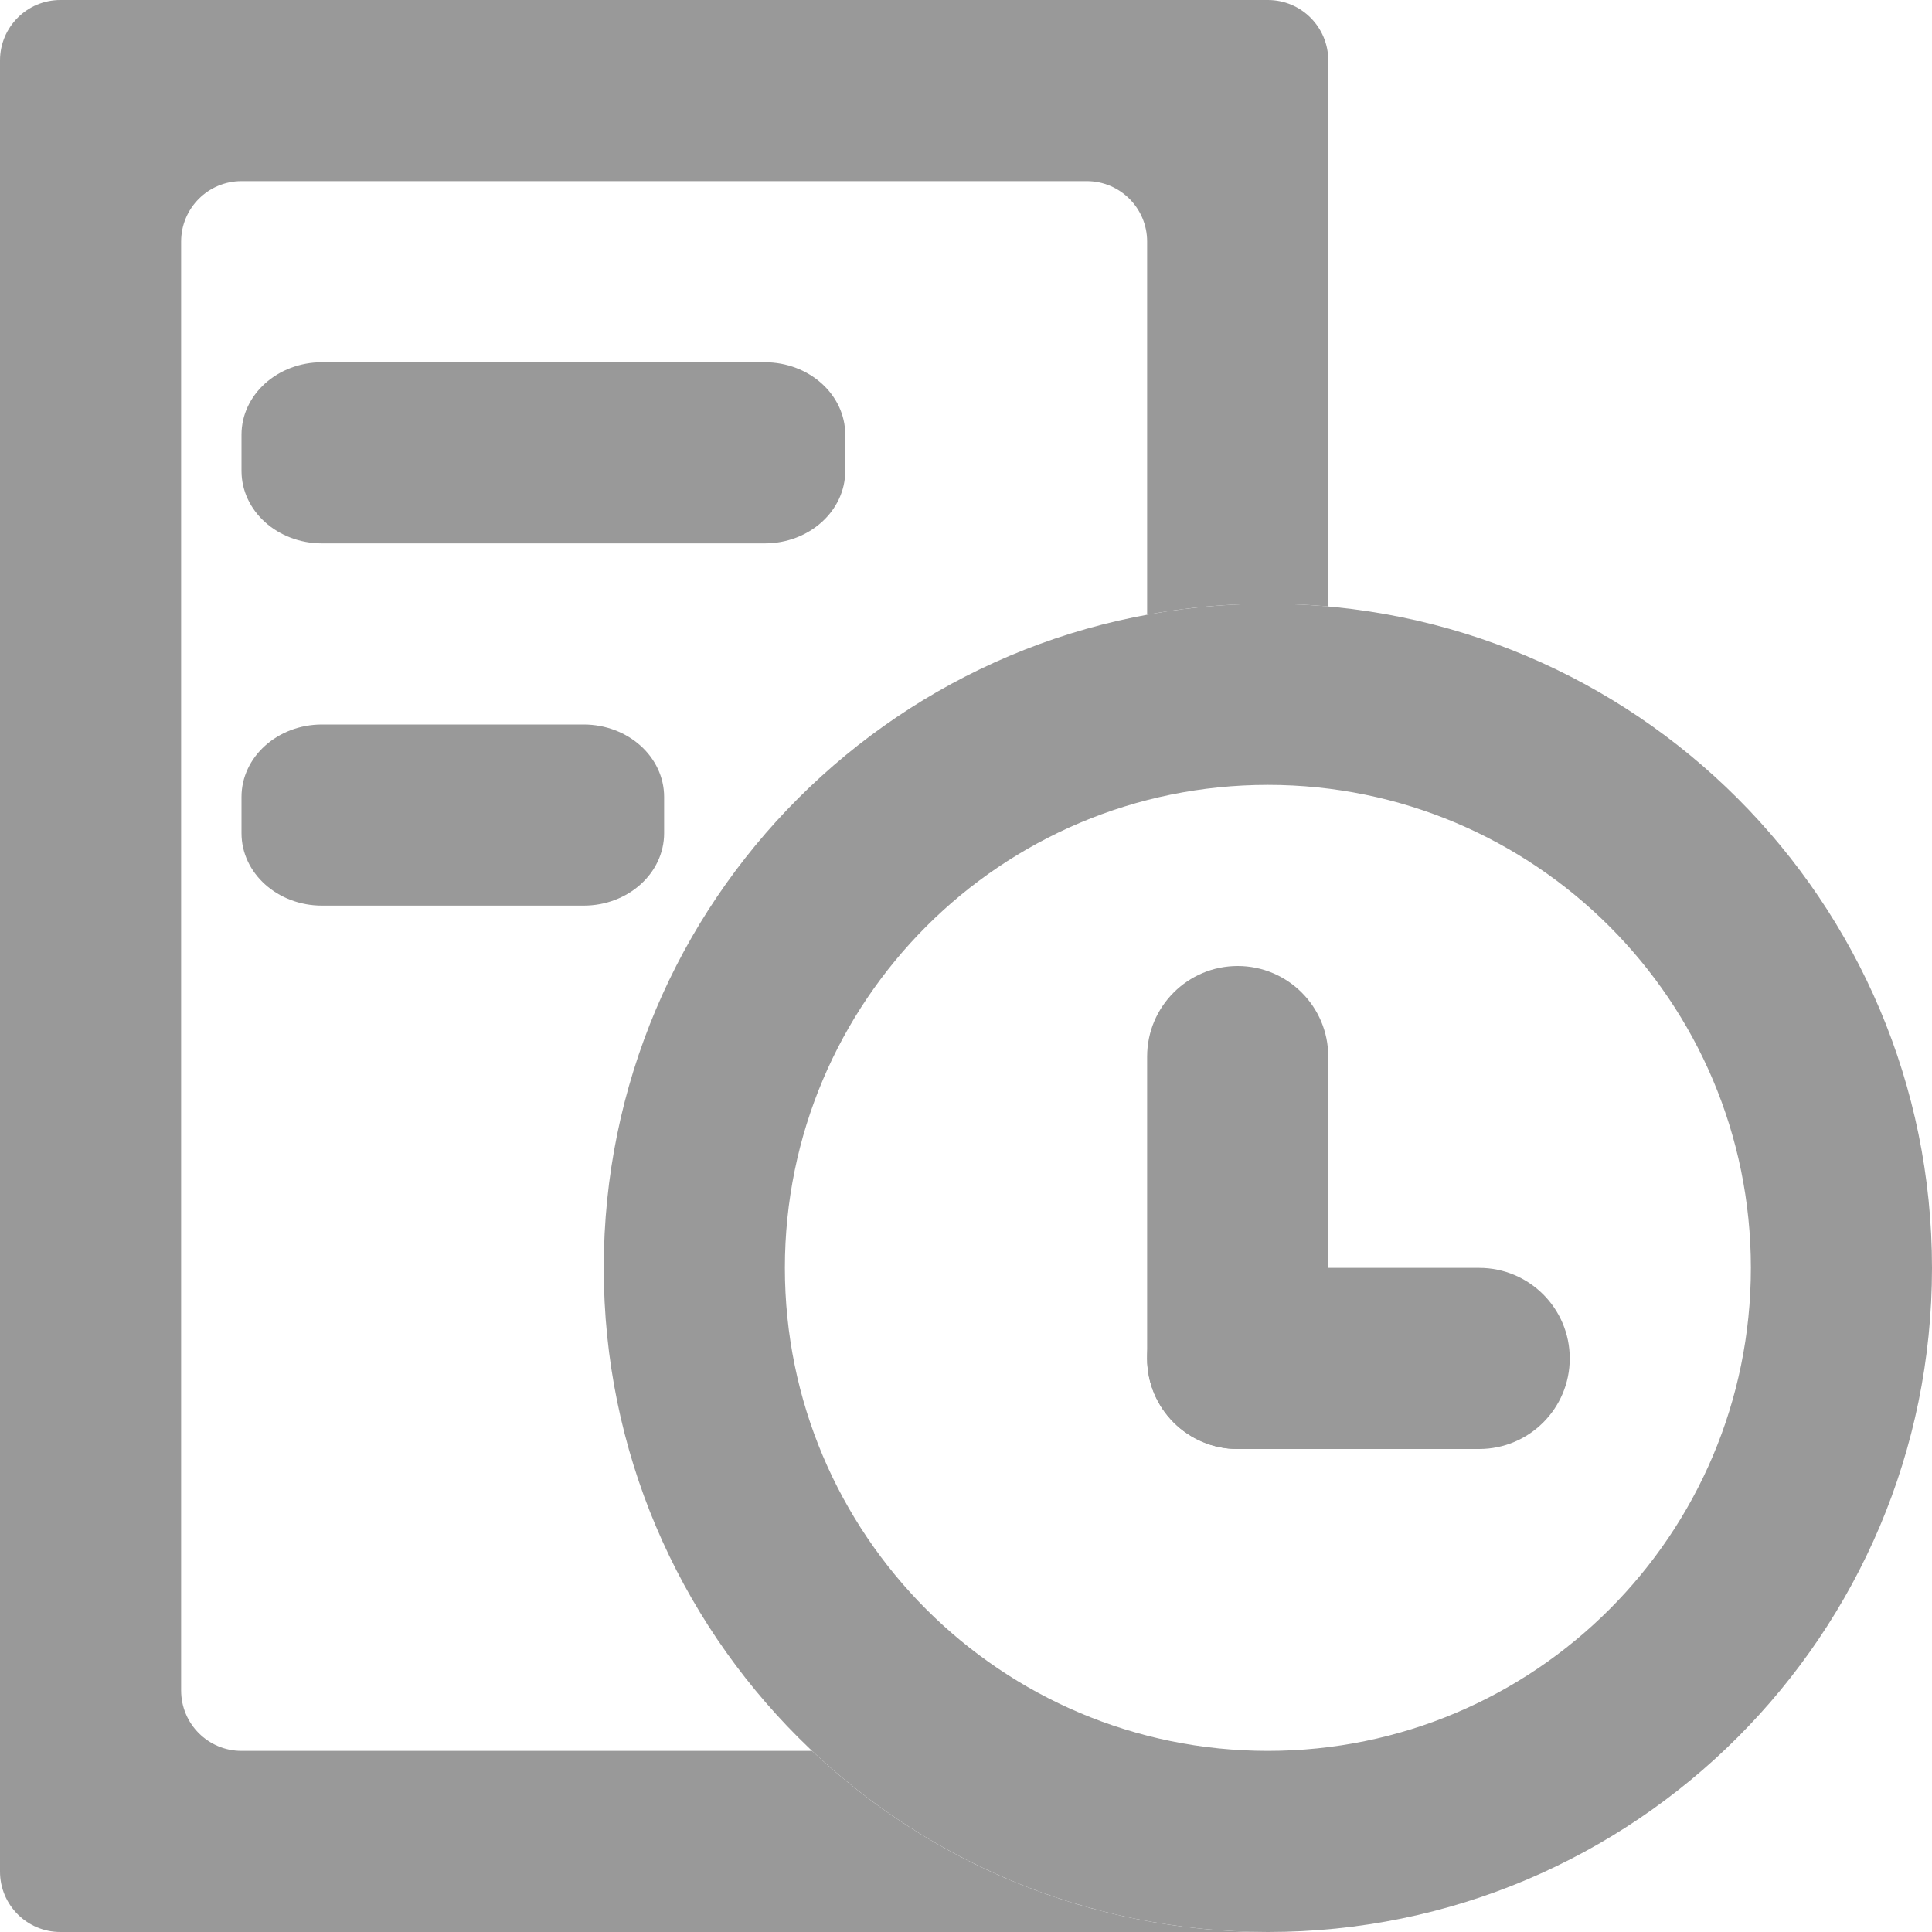<svg width="32" height="32" viewBox="0 0 32 32" fill="none" xmlns="http://www.w3.org/2000/svg">
<g id="single/history">
<g id="Vector">
<path d="M4 7.2C4 6.537 4.597 6 5.333 6H12.667C13.403 6 14 6.537 14 7.2V7.8C14 8.463 13.403 9 12.667 9H5.333C4.597 9 4 8.463 4 7.8V7.2Z" fill="#999999"/>
<path d="M4 13.2C4 12.537 4.597 12 5.333 12H9.667C10.403 12 11 12.537 11 13.2V13.8C11 14.463 10.403 15 9.667 15H5.333C4.597 15 4 14.463 4 13.8V13.2Z" fill="#999999"/>
<path fill-rule="evenodd" clip-rule="evenodd" d="M21 32C27.075 32 32 27.075 32 21C32 14.925 27.075 10 21 10C14.925 10 10 14.925 10 21C10 27.075 14.925 32 21 32ZM21 29C25.418 29 29 25.418 29 21C29 16.582 25.418 13 21 13C16.582 13 13 16.582 13 21C13 25.418 16.582 29 21 29Z" fill="#999999"/>
<path d="M0 1C0 0.448 0.448 0 1 0H21C21.552 0 22 0.448 22 1V10.045C21.671 10.015 21.337 10 21 10C20.317 10 19.649 10.062 19 10.181V4C19 3.448 18.552 3 18 3H4C3.448 3 3 3.448 3 4V28C3 28.552 3.448 29 4 29H13.45C15.42 30.86 18.077 32 21 32H1C0.448 32 0 31.552 0 31V1Z" fill="#999999"/>
<path d="M19 17.5C19 16.672 19.672 16 20.5 16C21.328 16 22 16.672 22 17.5V22.5C22 23.329 21.328 24 20.5 24C19.672 24 19 23.329 19 22.5V17.5Z" fill="#999999"/>
<path d="M24.5 21C25.328 21 26 21.672 26 22.5C26 23.329 25.328 24 24.5 24H20.5C19.672 24 19 23.329 19 22.5C19 21.672 19.672 21 20.5 21H24.5Z" fill="#999999"/>
</g>
</g>
</svg>
